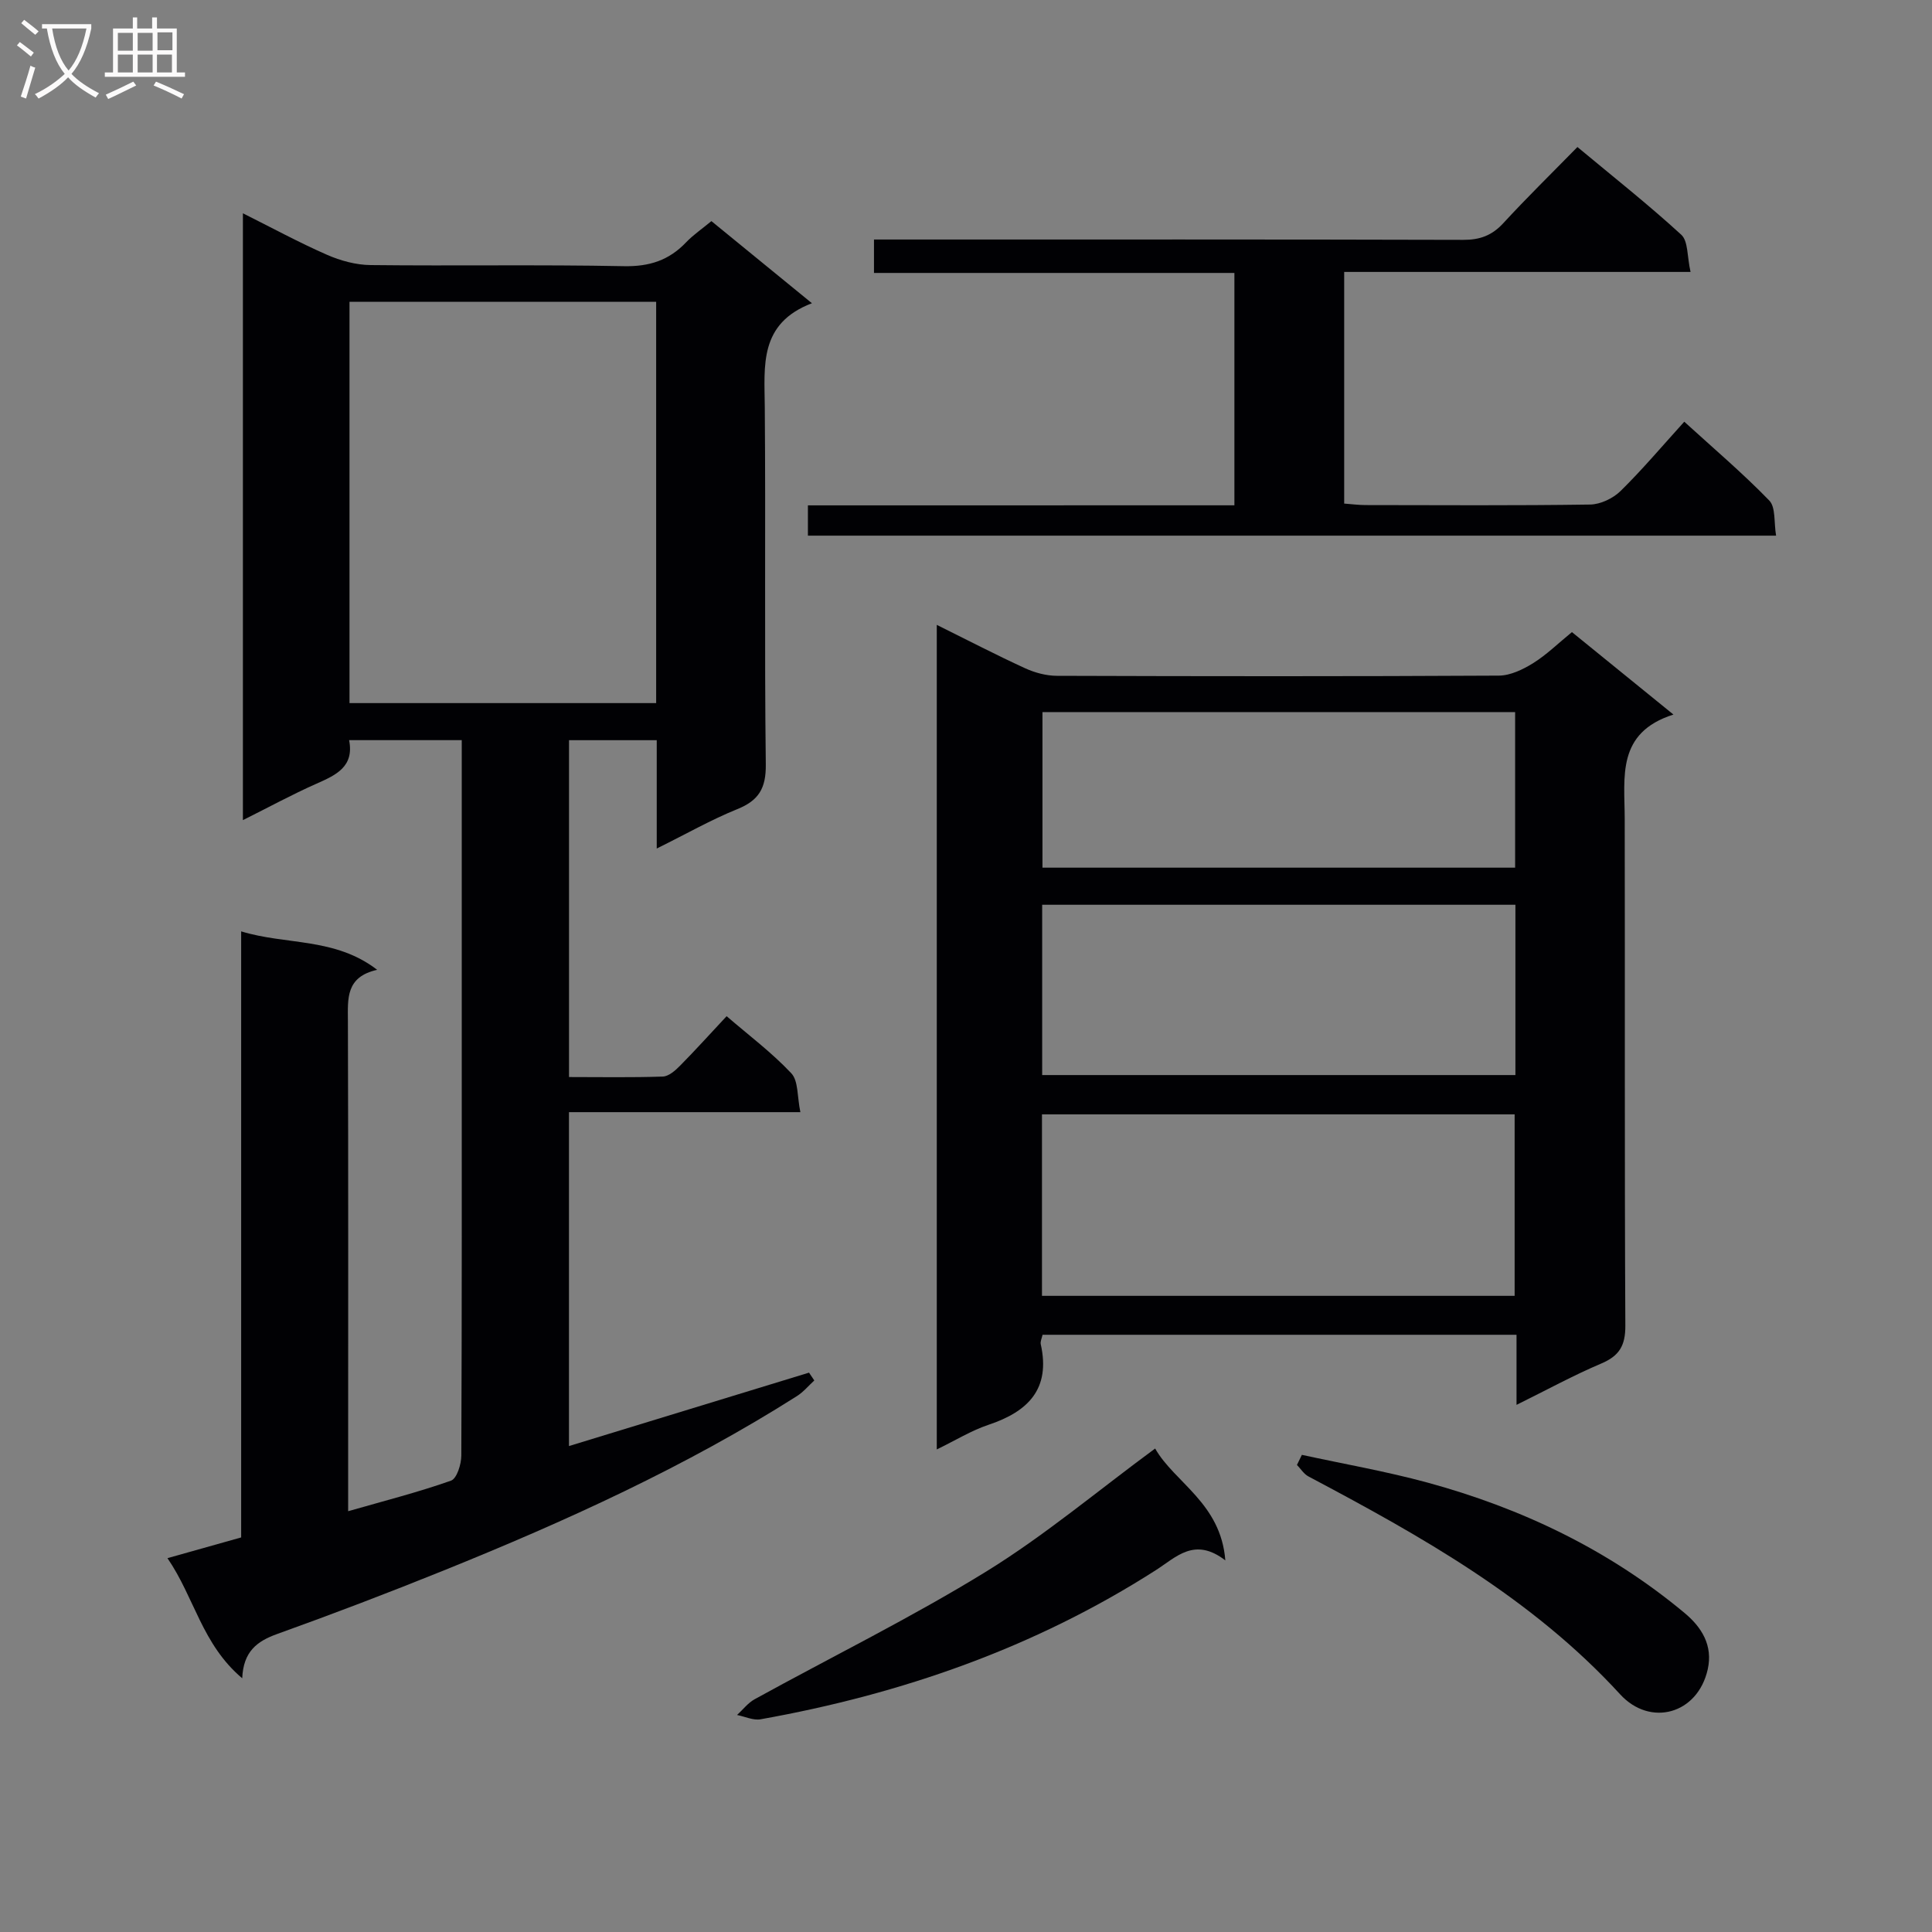<svg enable-background="new 0 0 400 400" viewBox="0 0 400 400" xmlns="http://www.w3.org/2000/svg"><rect x="0" y="0" width="400" height="400" fill="#808080" stroke="none"/><g fill="#010104"><path d="m135.97 175.68c0-8.04 0-15.12 0-22.43-6.22 0-11.99 0-18.16 0v69.74c6.53 0 12.97.12 19.41-.1 1.23-.04 2.6-1.25 3.57-2.24 3.15-3.18 6.15-6.52 9.65-10.26 4.59 3.96 9.37 7.54 13.39 11.82 1.49 1.58 1.2 4.83 1.88 8.05-16.4 0-31.96 0-47.91 0v69.13c16.7-5.11 33.2-10.16 49.7-15.2.36.54.72 1.08 1.09 1.62-1.18 1.08-2.24 2.37-3.57 3.22-23.11 14.67-47.93 25.93-73.23 36.15-11.39 4.6-22.87 8.98-34.43 13.13-4.14 1.49-6.98 3.61-7.21 9.16-8.34-7.03-9.87-16.69-15.48-24.87 5.55-1.56 10.23-2.88 15.26-4.29 0-41.72 0-83.33 0-125.48 9.38 2.87 19.4 1.22 28.16 7.96-6.53 1.46-6.08 5.96-6.06 10.59.1 31.82.05 63.65.05 95.47v6.03c7.43-2.13 14.47-3.92 21.3-6.33 1.2-.42 2.13-3.4 2.13-5.2.13-30.32.09-60.65.09-90.98 0-17.16 0-34.32 0-51.49 0-1.8 0-3.59 0-5.64-7.97 0-15.4 0-23.32 0 1.09 5.51-2.72 7.23-6.79 9.03-4.99 2.21-9.79 4.83-15.2 7.53 0-42.02 0-83.39 0-125.64 5.98 2.99 11.59 6.04 17.43 8.6 2.79 1.22 5.98 2.09 9 2.12 17.49.2 34.99-.12 52.48.23 5.26.1 9.31-1.22 12.85-4.94 1.48-1.55 3.29-2.77 5.24-4.39 6.74 5.5 13.37 10.92 20.81 17-10.98 4.2-9.83 12.9-9.76 21.5.2 24.66-.09 49.32.21 73.98.06 4.96-1.46 7.48-5.94 9.28-5.36 2.17-10.42 5.06-16.64 8.14zm-.12-113.2c-21.18 0-42.31 0-63.49 0v83.09h63.49c0-27.8 0-55.23 0-83.09z"/><path d="m313.98 290.86c0-5.29 0-9.73 0-14.51-32.91 0-65.45 0-98.13 0-.15.71-.5 1.4-.37 1.97 2.07 9.29-2.66 13.95-10.85 16.68-3.55 1.19-6.82 3.22-10.68 5.09 0-56.98 0-113.44 0-170.72 6.48 3.21 12.32 6.25 18.28 8.98 2.03.93 4.4 1.57 6.62 1.57 30.49.1 60.97.13 91.46-.04 2.39-.01 5-1.27 7.11-2.58 2.8-1.75 5.2-4.12 8.03-6.43 6.74 5.47 13.41 10.89 21.02 17.07-11.84 3.76-10.11 12.93-10.09 21.57.07 34.98-.05 69.97.13 104.95.02 4.13-1.24 6.26-5 7.85-5.76 2.44-11.28 5.47-17.53 8.55zm-98.25-22.57h97.86c0-12.66 0-25.03 0-37.57-32.74 0-65.14 0-97.86 0zm98.02-80.97c-32.93 0-65.33 0-97.98 0v35.26h97.98c0-11.88 0-23.34 0-35.26zm-.06-39.89c-32.76 0-65.15 0-97.86 0v32.21h97.86c0-10.73 0-21.16 0-32.21z"/><path d="m255.57 104.62c0-16.29 0-31.87 0-48.11-24.86 0-49.58 0-74.62 0 0-2.53 0-4.41 0-6.92h6.07c38.65 0 77.3-.04 115.94.07 3.45.01 5.94-.91 8.28-3.45 4.84-5.26 9.96-10.27 15.35-15.77 7.4 6.16 14.68 11.91 21.5 18.16 1.45 1.33 1.19 4.5 1.92 7.7-24.43 0-47.96 0-71.71 0v47.96c1.53.11 2.98.31 4.43.31 15.49.02 30.99.12 46.48-.11 2.14-.03 4.74-1.27 6.3-2.79 4.5-4.42 8.58-9.26 13.2-14.36 6.03 5.5 12.09 10.64 17.6 16.32 1.36 1.4.94 4.54 1.41 7.27-67.2 0-133.61 0-200.45 0 0-1.82 0-3.68 0-6.27 29.32-.01 58.69-.01 88.3-.01z"/><path d="m239.16 299.9c3.99 7.04 13.61 11.3 14.53 23.16-6.37-4.9-10.13-.7-14.38 2.02-25.09 16.07-52.66 25.67-81.84 30.88-1.52.27-3.24-.57-4.87-.89 1.21-1.1 2.25-2.5 3.64-3.26 16-8.81 32.43-16.89 47.96-26.45 12.08-7.45 23.07-16.71 34.96-25.46z"/><path d="m269.54 301.21c8.66 1.89 17.42 3.41 25.96 5.73 19.57 5.33 37.58 13.94 53.26 27 3.56 2.96 5.91 6.73 4.81 11.67-2.09 9.33-11.92 11.96-18.12 5.2-18.24-19.91-41.18-32.74-64.55-45.13-.95-.5-1.59-1.57-2.38-2.38.35-.7.68-1.4 1.02-2.09z"/></g><path d="m6.4 11.7c-1-.8-1.9-1.6-2.9-2.3l.6-.7c.9.7 1.9 1.4 2.9 2.2zm-2.1 8.3c.7-2.1 1.4-4.2 2-6.4.2.1.6.3 1 .4-.7 2.3-1.3 4.4-1.9 6.4zm3-12.8c-1.1-.9-2.1-1.7-2.9-2.4l.6-.7c1 .8 2 1.5 3 2.4zm1.4-1.3v-.9h10.2v.9c-.9 4.2-2.3 7.3-4.1 9.4 1.3 1.4 3.2 2.7 5.7 4-.2.2-.4.5-.7.9-2.5-1.4-4.4-2.7-5.7-4.2-1.4 1.5-3.5 3-6.1 4.4 0 0 0 0-.1-.1-.3-.4-.5-.7-.7-.8 2.7-1.3 4.7-2.8 6.2-4.2-1.8-2.2-3-5.3-3.7-9.4zm9.2 0h-7.1c.6 3.8 1.7 6.7 3.4 8.7 1.7-2 2.9-4.8 3.7-8.7z" fill="#fbfafa"/><path d="m31.6 3.6h.9v2.3h4.1v9.1h1.7v.9h-16.6v-.9h1.7v-9.1h4.1v-2.3h.9v2.3h3.1v-2.3zm-4 13.3.6.8c-1.9.9-3.8 1.9-5.8 2.8-.2-.3-.3-.6-.5-.9 2-.9 3.9-1.8 5.7-2.7zm-3.2-10.1v3.7h3.1v-3.7zm0 4.5v3.7h3.1v-3.7zm4.1-4.5v3.7h3.1v-3.7zm0 4.5v3.7h3.1v-3.7zm9.1 9.1c-2.1-1.1-4.1-2-5.8-2.7l.5-.8c2.2.9 4.1 1.8 5.8 2.6zm-1.9-13.7h-3.1v3.7h3.1v-3.6zm-3.2 4.6v3.7h3.1v-3.7z" fill="#fbfafa"/></svg>